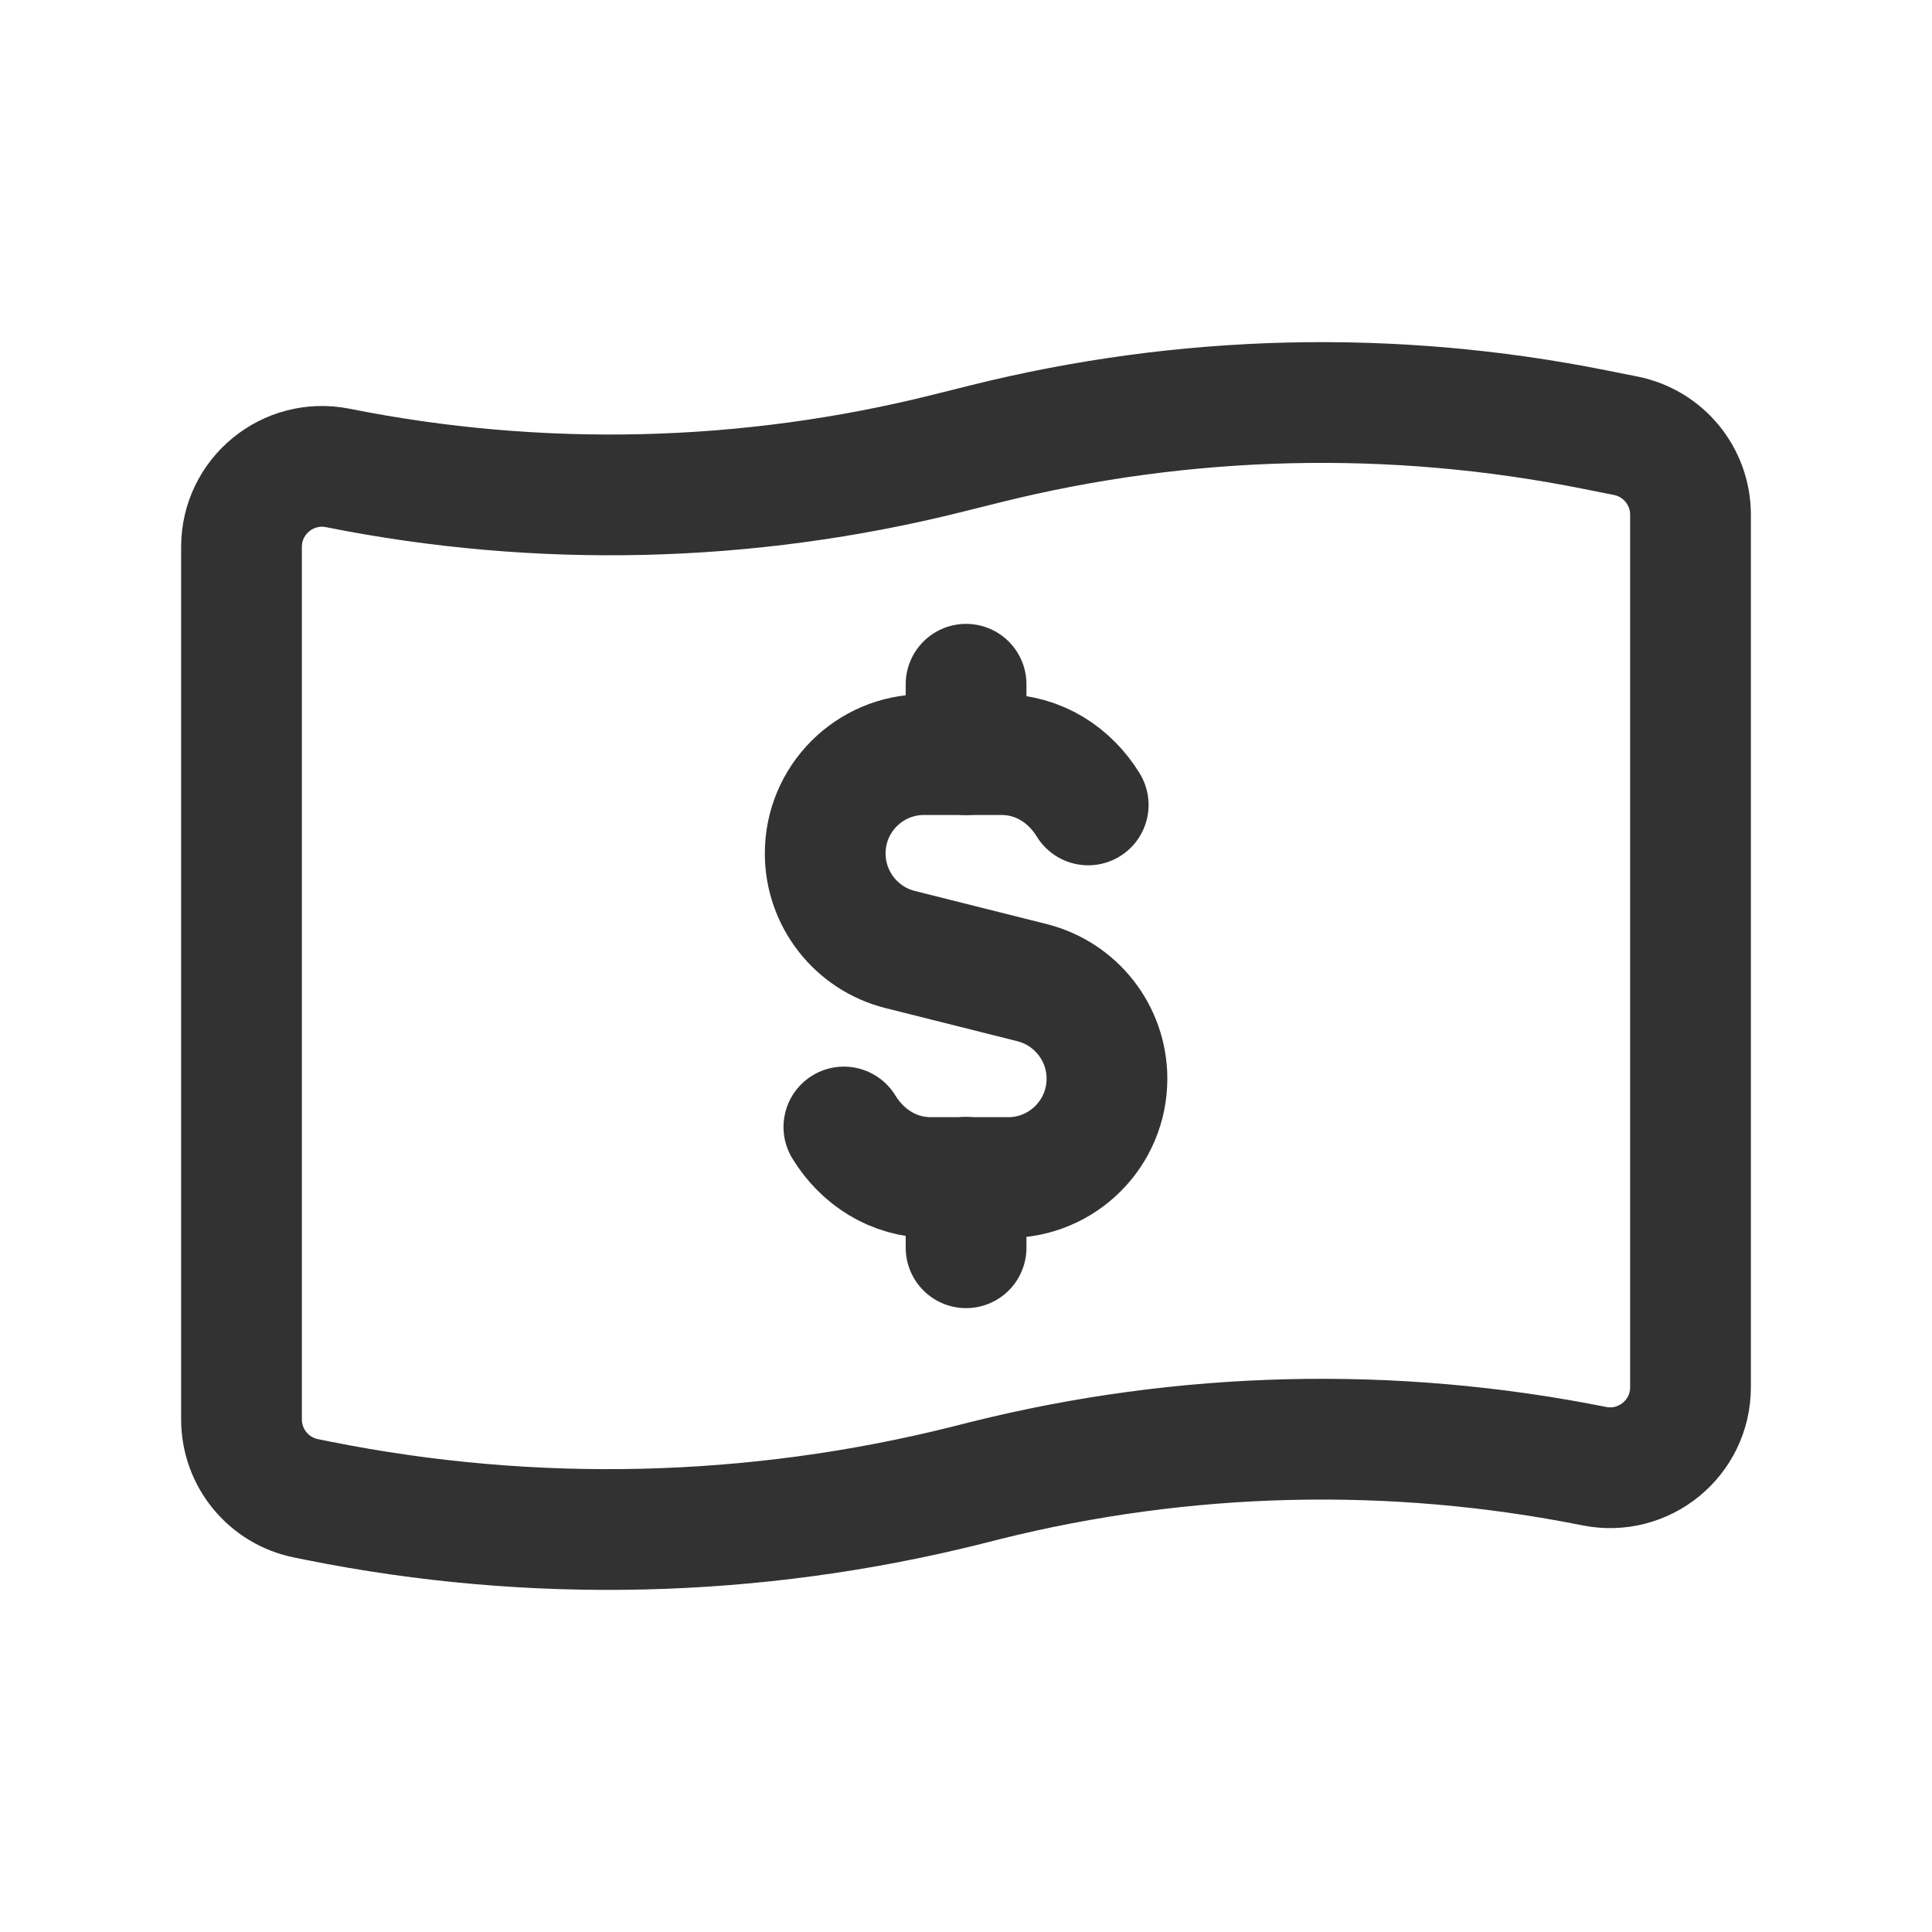 <svg width="24" height="24" viewBox="0 0 24 24" fill="none" xmlns="http://www.w3.org/2000/svg">
<path d="M12.001 9.375V8.5" stroke="#323232" stroke-width="1.5" stroke-linecap="round" stroke-linejoin="round"/>
<path d="M12.001 14.625V15.5" stroke="#323232" stroke-width="1.5" stroke-linecap="round" stroke-linejoin="round"/>
<path d="M10.483 14C10.71 14.371 11.097 14.628 11.564 14.628H12.002H12.523C13.202 14.628 13.751 14.078 13.751 13.4C13.751 12.836 13.367 12.345 12.821 12.207L11.181 11.795C10.636 11.658 10.251 11.166 10.251 10.602C10.251 9.923 10.801 9.374 11.479 9.374H12H12.438C12.905 9.374 13.291 9.629 13.518 9.999" stroke="#323232" stroke-width="1.5" stroke-linecap="round" stroke-linejoin="round"/>
<path fill-rule="evenodd" clip-rule="evenodd" d="M19.804 18.213V18.213C17.299 17.712 14.715 17.774 12.237 18.393L12 18.453C9.366 19.111 6.619 19.177 3.957 18.644L3.804 18.613C3.336 18.52 3 18.109 3 17.633V6.794C3 6.163 3.577 5.69 4.196 5.813V5.813C6.701 6.314 9.285 6.252 11.763 5.633L12.236 5.515C14.714 4.896 17.299 4.834 19.803 5.335L20.195 5.413C20.664 5.507 21 5.917 21 6.394V17.233C21 17.864 20.423 18.337 19.804 18.213V18.213Z" stroke="#323232" stroke-width="1.5" stroke-linecap="round" stroke-linejoin="round"/>
</svg>
